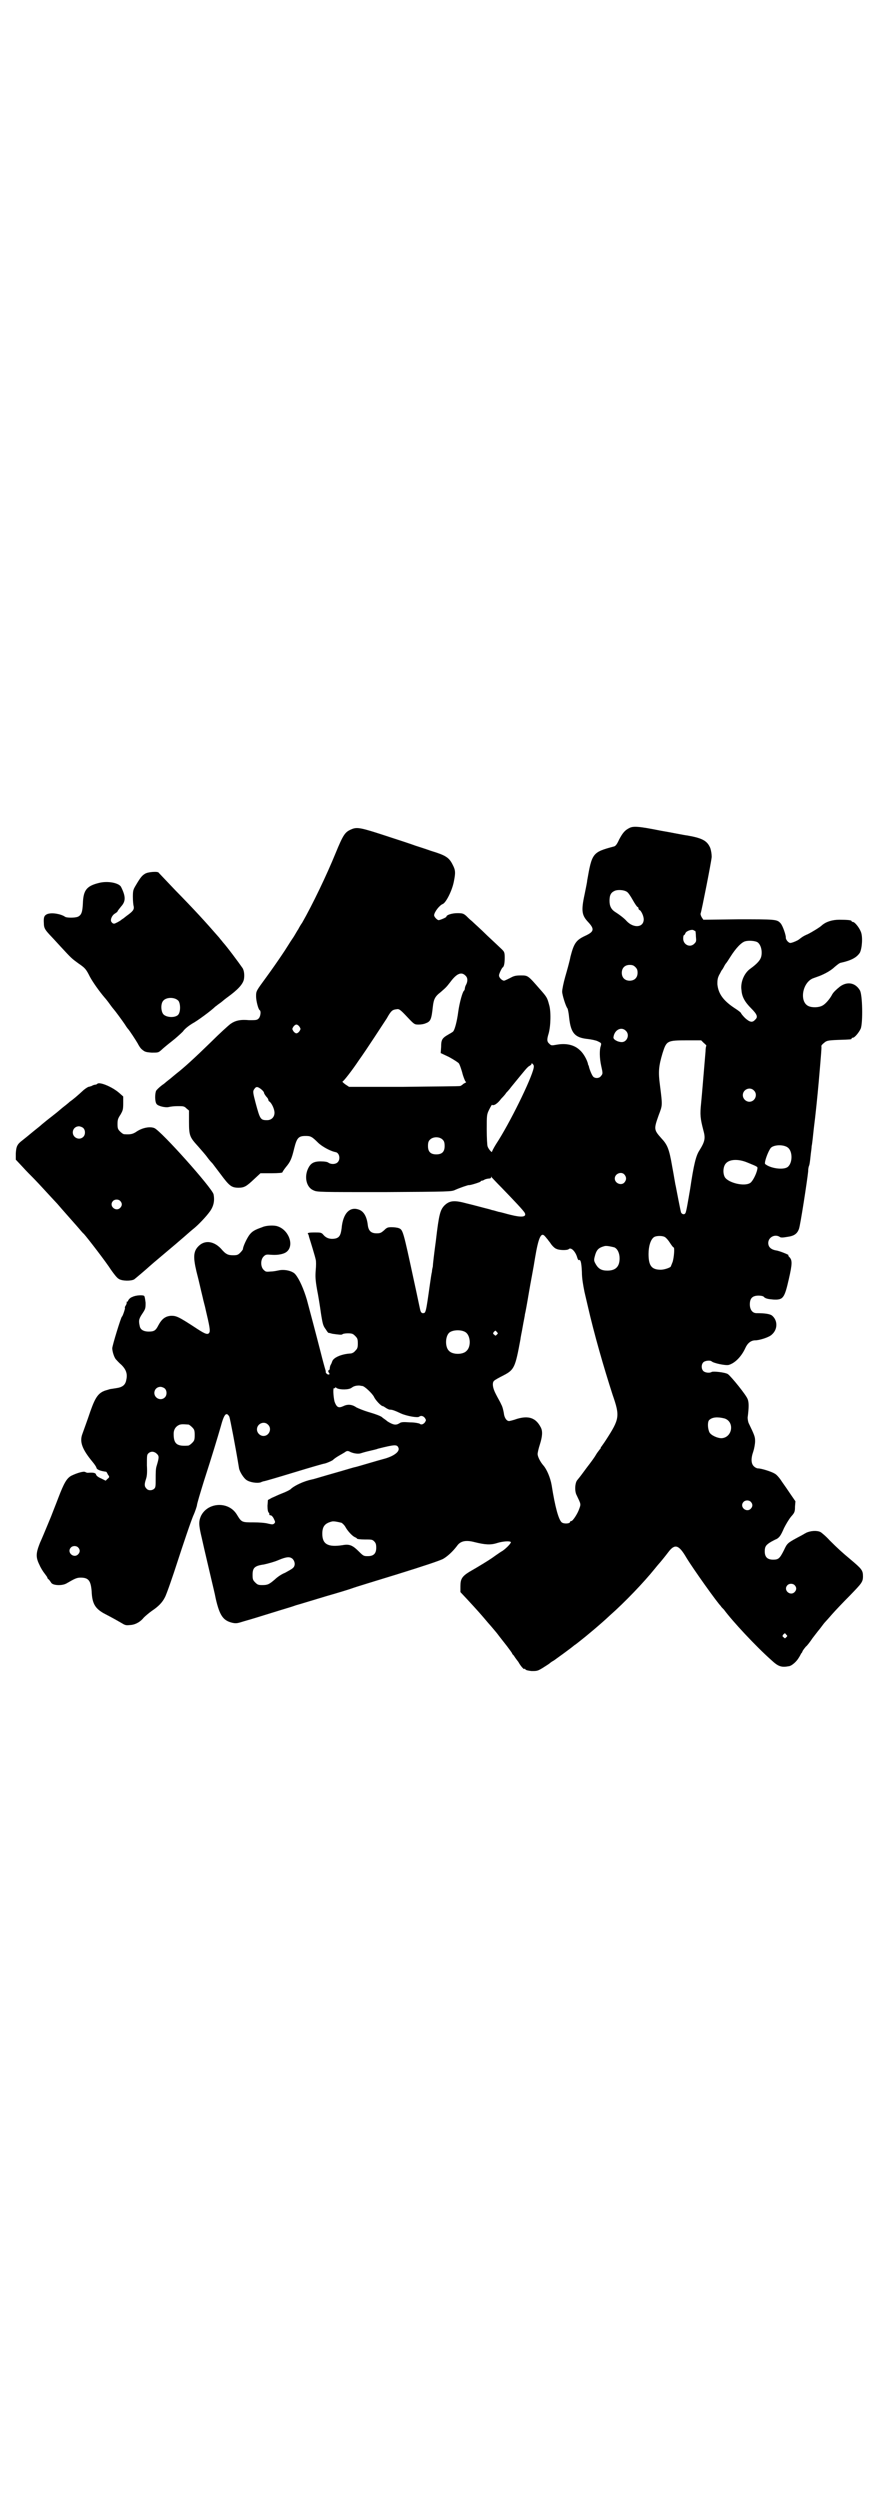 <?xml version="1.0" standalone="no"?>
<!DOCTYPE svg PUBLIC "-//W3C//DTD SVG 20010904//EN"
 "http://www.w3.org/TR/2001/REC-SVG-20010904/DTD/svg10.dtd">
<svg version="1.0" xmlns="http://www.w3.org/2000/svg"
 width="1000pt" height="2850pt" viewBox="0 0 1000 2850"
 preserveAspectRatio="xMidYMid meet">
<g transform="translate(0,2850) scale(0.5,-0.5)"
fill="#000000" stroke="none">
<path d="M1435 3812 c-10 -5 -15 -11 -23 -26 -5 -11 -8 -15 -12 -16 -49 -13
-50 -15 -61 -78 0 -3 -3 -17 -6 -32 -8 -37 -6 -47 8 -62 15 -16 14 -22 -5 -31
-22 -10 -27 -17 -35 -48 -2 -11 -8 -32 -12 -46 -4 -14 -7 -29 -7 -34 0 -7 8
-33 12 -38 1 -1 3 -11 4 -22 4 -35 13 -45 43 -48 8 -1 18 -3 22 -5 8 -4 9 -4
7 -11 -3 -8 -3 -27 1 -45 4 -18 4 -18 -1 -24 -4 -5 -13 -5 -17 -1 -3 3 -8 15
-10 23 0 2 -1 3 -1 3 0 0 -1 1 -1 3 -2 9 -10 24 -18 31 -13 13 -32 17 -54 13
-11 -2 -12 -2 -16 2 -6 5 -6 10 -2 23 5 17 6 52 1 67 -4 15 -5 17 -21 35 -27
31 -27 31 -43 31 -12 0 -16 -1 -25 -6 -6 -3 -12 -6 -14 -6 -5 1 -11 7 -11 12
0 4 6 16 8 18 4 2 5 12 5 23 0 11 -1 13 -6 18 -3 3 -19 18 -34 32 -15 15 -31
29 -35 33 -4 3 -10 9 -13 12 -6 5 -8 6 -20 6 -12 0 -25 -4 -25 -8 0 -2 -15 -8
-18 -8 -4 1 -10 8 -10 11 0 7 12 23 20 26 7 3 21 30 25 51 4 20 4 26 -3 39 -8
16 -16 21 -49 31 -14 5 -30 10 -36 12 -5 2 -35 12 -66 22 -58 19 -67 21 -80
15 -14 -6 -18 -11 -36 -55 -20 -49 -52 -116 -76 -158 -3 -4 -7 -11 -9 -15 -3
-4 -8 -14 -13 -21 -5 -7 -15 -24 -24 -37 -8 -12 -24 -35 -35 -50 -24 -33 -24
-32 -24 -45 0 -10 5 -29 8 -31 4 -2 2 -15 -2 -19 -4 -4 -6 -4 -22 -4 -20 2
-32 -1 -43 -9 -4 -3 -24 -21 -44 -41 -38 -37 -61 -58 -79 -72 -6 -5 -11 -9
-12 -10 -1 -1 -8 -6 -16 -13 -9 -6 -16 -13 -18 -16 -3 -7 -3 -25 1 -30 3 -5
21 -9 28 -7 4 1 12 2 20 2 13 0 15 0 20 -5 l6 -5 0 -26 c0 -32 2 -35 21 -56 6
-7 16 -18 21 -25 5 -7 10 -12 11 -13 1 -1 9 -12 19 -25 20 -27 25 -31 41 -31
13 0 18 3 36 20 l14 13 25 0 c16 0 25 1 25 2 0 1 4 7 8 12 10 12 13 18 19 43
6 24 10 28 26 28 11 0 14 -1 28 -15 9 -9 29 -20 41 -22 8 -2 11 -16 4 -23 -5
-5 -15 -5 -21 -1 -2 2 -9 3 -18 3 -17 0 -24 -5 -30 -20 -7 -19 -1 -40 14 -46
8 -4 14 -4 161 -4 151 1 153 1 162 5 11 5 29 11 31 11 3 -1 27 7 27 8 0 1 1 2
3 2 1 0 4 1 7 3 3 1 7 2 10 2 2 0 4 1 4 3 0 2 1 2 1 0 1 -1 11 -12 23 -24 27
-28 51 -53 53 -58 4 -9 -8 -10 -32 -4 -9 2 -21 6 -28 7 -7 2 -13 4 -15 4 -2 1
-10 3 -18 5 -8 2 -26 7 -39 10 -29 8 -40 7 -52 -5 -9 -10 -12 -19 -19 -80 -4
-29 -7 -55 -7 -59 -1 -4 -2 -9 -2 -12 -1 -3 -3 -17 -5 -31 -9 -64 -9 -63 -16
-63 -2 0 -4 2 -5 5 -1 2 -7 33 -15 69 -25 116 -25 116 -35 120 -3 1 -10 2 -16
2 -9 0 -11 -1 -17 -7 -7 -6 -9 -7 -17 -7 -12 0 -18 5 -20 17 -2 19 -8 31 -18
36 -22 10 -39 -6 -42 -42 -2 -15 -5 -21 -15 -23 -11 -2 -20 1 -26 8 -5 6 -6 6
-22 6 -11 0 -15 -1 -14 -3 1 -1 2 -3 2 -4 0 -1 1 -3 1 -4 2 -6 14 -45 15 -51
1 -3 1 -14 0 -24 -1 -14 -1 -21 3 -44 3 -15 7 -40 9 -55 4 -25 5 -28 11 -36 3
-5 6 -9 7 -8 1 0 4 -1 8 -2 14 -2 22 -3 23 -1 1 1 6 2 12 2 10 0 12 -1 17 -6
5 -5 6 -7 6 -17 0 -10 -1 -12 -6 -17 -3 -4 -8 -6 -11 -6 -18 -1 -37 -8 -41
-17 -1 -3 -3 -8 -4 -9 -1 -2 -2 -6 -2 -8 0 -2 -1 -4 -2 -4 -2 0 -2 -4 1 -7 2
-4 -4 -4 -7 0 -1 2 -2 3 -1 3 0 0 0 2 -1 5 -1 3 -6 21 -11 41 -11 43 -23 88
-31 118 -7 24 -17 47 -26 58 -6 8 -23 12 -36 10 -5 -1 -14 -3 -20 -3 -11 -1
-12 -1 -17 4 -7 7 -7 23 0 30 5 5 6 5 19 4 15 -1 29 2 35 8 16 15 3 49 -22 57
-8 3 -27 2 -35 -2 -17 -6 -22 -9 -28 -16 -6 -7 -16 -28 -16 -34 0 -1 -3 -5 -6
-8 -5 -5 -7 -6 -16 -6 -12 0 -17 2 -28 15 -16 17 -36 20 -50 7 -13 -12 -14
-25 -6 -59 7 -27 9 -38 14 -58 2 -10 6 -23 7 -29 9 -38 10 -45 9 -51 -3 -7 -8
-6 -28 7 -44 29 -48 30 -60 30 -13 -1 -21 -7 -29 -22 -6 -12 -10 -14 -22 -14
-11 0 -18 4 -20 11 -3 13 -3 17 5 29 8 12 8 13 8 26 -1 8 -2 14 -3 15 -2 3
-20 2 -27 -2 -4 -1 -8 -5 -9 -7 -1 -2 -2 -4 -3 -4 -2 0 -2 -1 -1 -1 0 -1 0 -4
-2 -7 -2 -3 -3 -6 -2 -6 1 0 -5 -19 -7 -20 -2 -1 -22 -66 -22 -72 0 -7 4 -20
8 -25 2 -2 7 -8 13 -13 11 -11 14 -21 11 -34 -2 -12 -9 -17 -23 -19 -7 -1 -12
-2 -13 -2 -1 0 -4 -1 -7 -2 -20 -5 -27 -15 -39 -49 -7 -21 -16 -45 -18 -51 -7
-18 -1 -35 23 -64 5 -6 9 -12 9 -14 1 -3 6 -6 18 -8 2 0 5 -1 5 -1 0 -1 2 -3
3 -6 4 -5 4 -6 -1 -10 l-4 -4 -10 5 c-7 3 -11 6 -12 9 -1 4 -6 5 -19 4 -2 0
-4 1 -6 2 -4 2 -20 -3 -32 -9 -10 -6 -16 -16 -29 -50 -6 -16 -13 -33 -14 -36
-1 -3 -6 -15 -11 -27 -5 -12 -12 -29 -17 -40 -9 -23 -10 -32 -1 -50 3 -7 8
-15 12 -20 3 -4 6 -8 6 -9 0 -1 1 -3 3 -4 2 -2 4 -5 6 -8 4 -6 25 -7 35 -1 19
11 23 13 32 13 18 0 23 -7 25 -31 1 -28 8 -39 27 -50 25 -13 35 -19 42 -23 8
-5 10 -5 20 -4 12 1 23 8 30 17 3 3 11 10 18 15 15 10 24 19 30 31 4 7 20 54
28 79 12 37 33 100 38 110 3 7 6 16 7 20 0 4 8 30 16 56 20 62 31 99 38 123 8
30 13 36 20 24 2 -6 14 -68 22 -117 1 -8 11 -24 18 -28 8 -5 23 -7 31 -5 4 2
8 3 9 3 1 0 32 9 68 20 36 11 67 20 69 20 5 1 19 7 20 9 1 1 6 5 13 9 7 4 14
8 15 9 3 2 5 2 8 1 9 -5 19 -6 25 -5 3 1 13 4 22 6 9 2 17 4 19 5 40 10 44 10
47 1 2 -8 -10 -17 -29 -23 -19 -5 -65 -19 -70 -20 -2 0 -24 -7 -49 -14 -25 -7
-47 -14 -49 -14 -19 -4 -41 -14 -50 -23 -3 -2 -11 -6 -19 -9 -8 -3 -18 -8 -23
-10 l-9 -5 -1 -13 c0 -9 1 -14 3 -16 1 -1 2 -3 1 -4 0 -1 1 -2 4 -2 2 -1 5 -4
7 -9 3 -6 3 -7 0 -10 -3 -2 -4 -2 -13 0 -7 2 -21 3 -34 3 -27 0 -27 0 -38 18
-19 31 -67 28 -82 -4 -5 -12 -5 -20 2 -49 3 -14 8 -35 11 -48 3 -13 8 -34 11
-47 3 -13 8 -33 10 -44 9 -39 17 -50 38 -55 9 -2 12 -1 28 4 11 3 34 10 53 16
19 6 36 11 39 12 3 1 14 4 25 8 11 3 43 13 70 21 28 8 54 16 59 18 5 2 51 16
103 32 58 18 97 31 104 35 10 6 21 16 31 29 8 12 21 14 40 9 24 -6 37 -7 52
-2 13 4 29 5 31 2 1 -2 -9 -13 -19 -20 -4 -2 -12 -8 -18 -12 -9 -7 -37 -24
-58 -36 -16 -10 -20 -16 -20 -32 l0 -14 15 -16 c25 -27 32 -35 48 -54 9 -10
17 -20 18 -21 1 -1 4 -5 7 -9 3 -4 11 -14 18 -23 6 -8 12 -16 12 -17 0 -1 2
-3 4 -5 1 -2 6 -9 10 -14 6 -11 14 -19 14 -16 0 1 1 1 2 -1 1 -2 6 -3 14 -4
13 0 14 0 27 8 8 5 14 9 15 10 1 1 5 4 9 6 7 5 39 28 47 35 2 1 7 5 12 9 13
10 49 40 69 59 34 30 77 75 102 106 4 5 9 11 10 12 2 2 15 18 21 26 15 20 24
17 41 -12 15 -25 72 -105 79 -111 0 -1 3 -4 7 -8 19 -26 73 -84 108 -115 16
-15 23 -17 40 -14 7 1 18 11 23 20 2 3 4 7 5 9 2 2 3 4 3 5 1 2 3 5 8 11 2 1
9 10 15 19 7 9 13 17 14 18 1 1 4 5 7 9 3 4 6 8 8 10 2 2 9 10 16 18 7 8 25
27 40 42 27 28 30 31 30 44 0 14 -3 17 -29 39 -18 15 -28 24 -47 43 -9 10 -19
18 -21 19 -8 4 -23 3 -33 -2 -5 -3 -14 -8 -20 -11 -22 -12 -23 -13 -30 -28
-10 -20 -13 -22 -25 -22 -13 0 -19 6 -19 19 0 11 3 15 15 22 4 2 9 5 12 6 7 4
10 9 17 25 4 8 11 20 16 26 8 9 9 11 9 23 l1 12 -11 16 c-6 9 -15 22 -20 29
-5 8 -12 16 -16 18 -8 5 -31 12 -38 12 -3 0 -7 2 -10 5 -6 6 -7 17 -1 34 2 6
4 17 4 23 0 10 -1 13 -15 42 -1 3 -2 8 -2 12 3 23 3 35 0 42 -3 9 -37 51 -45
57 -6 4 -33 7 -37 5 -4 -3 -15 -2 -19 2 -5 5 -5 15 0 20 4 4 16 5 19 2 4 -4
32 -10 39 -8 14 4 29 19 38 39 5 11 13 17 22 17 10 0 32 7 38 13 14 12 14 33
0 44 -5 3 -14 5 -35 5 -9 0 -15 8 -15 20 0 14 6 20 20 20 5 0 11 -1 12 -3 4
-4 10 -5 22 -6 22 -1 25 3 35 47 8 35 8 43 1 50 -2 2 -3 4 -2 4 4 0 -20 10
-28 11 -12 2 -18 8 -18 17 0 13 15 21 26 14 2 -2 7 -2 18 0 15 2 22 7 26 18 3
7 19 111 21 131 0 6 1 11 2 13 1 2 2 7 4 27 1 7 2 15 2 18 1 3 3 22 5 41 4 31
8 71 11 104 6 69 7 82 6 83 0 1 2 4 6 7 6 5 7 6 32 7 30 1 31 1 31 3 0 1 1 2
3 2 4 0 14 12 18 21 5 14 4 77 -2 87 -10 17 -28 21 -45 9 -10 -8 -15 -13 -18
-18 -5 -10 -16 -23 -23 -26 -7 -4 -22 -5 -31 -1 -21 9 -15 52 9 63 3 1 8 3 11
4 12 4 30 13 39 22 6 5 12 10 15 10 23 5 36 12 43 23 5 10 7 37 2 48 -4 10
-14 22 -18 22 -2 0 -3 1 -3 2 0 2 -9 3 -28 3 -17 0 -31 -5 -40 -13 -4 -4 -22
-15 -32 -20 -10 -4 -15 -8 -20 -12 -4 -3 -16 -8 -20 -8 -5 1 -10 8 -10 12 1 4
-7 28 -12 33 -8 9 -12 9 -96 9 l-80 -1 -4 6 c-2 4 -3 7 -2 9 2 5 24 116 25
128 0 7 -1 13 -3 20 -7 17 -18 23 -52 29 -9 1 -37 7 -61 11 -50 10 -63 11 -72
6z m-6 -145 c3 -1 9 -10 14 -19 5 -9 10 -16 11 -16 1 0 2 -1 2 -3 0 -1 1 -4 3
-4 4 -3 9 -14 9 -21 0 -19 -23 -21 -39 -4 -5 6 -17 15 -25 20 -10 6 -14 14
-14 26 0 13 3 19 12 23 7 3 21 2 27 -2z m157 -90 c0 0 1 -6 1 -12 1 -10 1 -12
-3 -16 -10 -11 -26 -3 -26 11 0 5 1 8 2 8 1 0 2 2 3 4 1 5 15 10 19 7 2 -1 3
-2 4 -2z m141 -25 c8 -5 12 -20 9 -33 -2 -8 -9 -16 -24 -27 -15 -10 -24 -32
-21 -50 1 -15 8 -27 22 -41 14 -14 16 -20 9 -26 -6 -7 -12 -6 -23 4 -5 5 -9
10 -9 11 0 1 -6 6 -14 11 -26 17 -38 33 -40 55 0 8 0 13 4 21 3 5 5 10 6 11 1
1 3 4 5 8 2 4 4 7 5 8 1 1 5 7 10 15 12 19 25 33 34 35 8 2 21 1 27 -2z m-278
-57 c4 -4 5 -7 5 -13 0 -11 -7 -18 -18 -18 -11 0 -18 7 -18 18 0 11 7 18 18
18 6 0 9 -1 13 -5z m-388 -19 c6 -5 6 -13 2 -21 -2 -3 -3 -8 -3 -9 0 -2 -1 -4
-2 -5 -3 -2 -10 -26 -13 -48 -3 -23 -8 -40 -11 -44 -1 -2 -7 -5 -12 -8 -14 -8
-16 -12 -16 -28 l-1 -14 19 -9 c11 -6 20 -12 22 -14 2 -2 5 -11 8 -21 2 -9 6
-18 7 -20 2 -2 2 -3 2 -3 -1 0 -4 -2 -6 -3 -2 -2 -5 -4 -7 -5 -2 -1 -60 -1
-129 -2 l-125 0 -9 6 c-4 3 -7 6 -6 6 2 0 21 24 37 48 20 28 54 81 64 96 10
18 13 20 23 21 5 1 8 -1 23 -17 17 -18 17 -18 27 -18 5 0 12 1 16 3 11 4 13 9
16 37 2 18 5 24 18 34 14 12 14 13 22 23 14 19 25 24 34 15z m-378 -117 c3 -5
3 -5 0 -10 -2 -3 -5 -5 -7 -5 -2 0 -5 2 -7 5 -3 5 -3 5 0 10 2 3 5 5 7 5 2 0
5 -2 7 -5z m744 -9 c10 -9 3 -26 -9 -26 -9 0 -20 6 -19 11 2 17 18 25 28 15z
m178 -28 c4 -3 6 -6 6 -6 -1 -1 -2 -7 -2 -13 -7 -82 -7 -85 -10 -117 -3 -28
-2 -36 5 -63 5 -18 4 -25 -9 -46 -8 -12 -13 -33 -21 -87 -5 -29 -9 -54 -11
-56 -2 -4 -8 -3 -10 2 -1 3 -10 49 -12 60 -1 3 -4 23 -8 44 -7 41 -11 50 -25
65 -17 19 -17 21 -6 52 9 24 9 21 3 69 -4 30 -3 43 6 73 9 28 10 29 55 29 l33
0 6 -6z m-388 -57 c-5 -25 -55 -127 -86 -174 -5 -8 -9 -16 -9 -17 0 -3 -8 6
-10 12 -1 2 -2 20 -2 39 0 33 0 34 6 46 3 6 6 11 6 10 4 -3 13 3 21 14 6 6 11
12 11 13 1 1 7 7 12 14 32 39 37 46 42 48 3 2 5 4 4 5 0 1 1 1 3 -1 2 -2 3 -4
2 -9z m-622 -48 c4 -3 7 -7 7 -8 0 -2 2 -5 5 -9 3 -3 5 -6 5 -8 0 -1 1 -3 3
-4 5 -4 11 -17 11 -25 0 -10 -7 -17 -17 -17 -15 0 -16 2 -26 39 -6 23 -7 27
-3 32 4 6 7 6 15 0z m1124 -3 c10 -9 3 -26 -10 -26 -8 0 -15 7 -15 15 0 13 16
20 25 11z m-709 -113 c3 -3 4 -7 4 -14 0 -13 -6 -19 -19 -19 -13 0 -19 6 -19
19 0 7 1 11 4 14 7 8 23 8 30 0z m786 -17 c12 -8 12 -36 0 -45 -10 -7 -39 -3
-51 7 -3 3 7 30 13 37 7 7 28 8 38 1z m-93 -34 c27 -11 25 -10 24 -16 -2 -11
-11 -28 -16 -31 -13 -9 -50 0 -58 13 -5 9 -4 24 2 31 8 10 28 11 48 3z m-279
-28 c5 -6 5 -12 0 -18 -7 -8 -22 -2 -22 9 0 11 15 17 22 9z m-175 -148 c1 -2
5 -6 8 -11 3 -4 8 -9 11 -10 7 -4 26 -4 29 -1 5 5 15 -5 19 -18 1 -4 3 -8 4
-7 4 2 6 -5 7 -27 0 -15 3 -31 6 -46 3 -13 6 -26 7 -30 15 -66 37 -142 57
-204 17 -49 16 -55 -15 -103 -5 -8 -10 -14 -10 -15 -1 0 -2 -2 -2 -3 0 -1 -1
-3 -2 -3 0 -1 -5 -6 -9 -13 -4 -7 -13 -19 -20 -28 -12 -16 -13 -18 -22 -29 -6
-6 -7 -26 -2 -35 10 -21 10 -20 6 -31 -4 -12 -15 -28 -18 -28 -2 0 -3 -1 -3
-2 0 -4 -14 -5 -19 -1 -7 6 -15 34 -23 85 -3 17 -11 36 -19 45 -7 8 -13 20
-13 26 0 2 2 12 5 21 6 19 7 31 2 40 -11 21 -27 27 -54 19 -8 -3 -17 -5 -18
-5 -6 0 -11 8 -12 18 -1 6 -3 15 -6 20 -2 5 -8 15 -12 23 -8 15 -9 27 -4 31 2
2 11 7 21 12 25 13 27 18 39 83 0 3 3 16 5 28 2 12 5 25 5 28 1 3 5 25 9 49 4
24 11 59 14 79 8 48 14 61 23 50 2 -2 4 -5 6 -7z m268 5 c3 -2 8 -8 11 -13 4
-6 7 -10 8 -10 3 0 1 -23 -2 -33 -2 -5 -4 -10 -4 -10 0 -3 -15 -8 -23 -8 -21
0 -28 9 -28 36 0 18 5 33 12 38 5 4 21 4 26 0z m-116 -23 c7 -3 12 -13 12 -25
0 -19 -9 -28 -28 -28 -13 0 -20 4 -26 14 -4 7 -5 9 -3 17 4 16 8 21 23 25 5 1
14 -1 22 -3z m-340 -193 c12 -7 14 -33 3 -43 -8 -9 -32 -9 -40 0 -9 8 -9 32 0
41 7 7 27 8 37 2z m72 0 c3 -3 3 -3 0 -6 -3 -3 -3 -3 -6 0 -3 2 -3 3 -1 6 4 4
4 4 7 0z m-307 -123 c5 0 23 -17 27 -25 3 -7 16 -21 20 -21 1 0 4 -2 7 -4 3
-2 7 -4 9 -4 5 0 9 -1 26 -9 14 -6 38 -10 41 -7 4 3 9 2 13 -3 3 -5 3 -5 0
-10 -4 -5 -9 -6 -12 -3 -2 1 -11 3 -22 3 -15 1 -20 1 -24 -2 -8 -5 -14 -4 -27
4 -6 5 -11 8 -12 9 -2 3 -16 8 -33 13 -10 3 -22 8 -26 10 -10 7 -20 8 -30 3
-11 -5 -15 -3 -20 10 -3 12 -4 33 -1 31 1 -1 2 0 2 1 0 1 2 1 4 -1 7 -4 28 -4
34 1 5 4 11 5 17 5 2 0 5 -1 7 -1z m-450 -6 c5 -5 5 -15 0 -20 -9 -9 -24 -2
-24 10 0 8 6 14 14 14 3 0 8 -2 10 -4z m1276 -68 c23 -7 19 -42 -5 -45 -9 -1
-25 6 -29 13 -4 8 -5 23 -1 28 7 7 19 8 35 4z m-1041 -14 c10 -9 3 -26 -10
-26 -8 0 -15 7 -15 15 0 13 16 20 25 11z m-181 0 c1 0 5 -3 8 -6 5 -5 6 -7 6
-18 0 -11 -1 -13 -6 -18 -3 -3 -7 -6 -9 -6 -26 -2 -33 4 -33 27 0 9 4 16 12
20 5 2 8 2 22 1z m-72 -67 c5 -5 5 -8 -1 -28 -2 -6 -2 -17 -2 -29 0 -15 0 -19
-3 -22 -5 -5 -14 -5 -18 0 -5 5 -5 10 -1 22 2 6 3 14 2 31 0 21 0 24 3 27 6 6
14 5 20 -1z m1354 -109 c5 -5 5 -11 0 -16 -10 -10 -27 5 -16 16 4 4 12 4 16 0z
m-933 -48 c3 -2 7 -6 9 -10 5 -9 16 -21 22 -23 2 -1 4 -2 4 -3 0 -1 8 -2 17
-2 16 0 18 0 22 -4 4 -4 5 -7 5 -15 0 -13 -6 -19 -19 -19 -9 0 -10 0 -20 10
-15 15 -22 18 -38 15 -33 -5 -46 2 -46 26 0 17 6 24 22 28 5 1 14 -1 22 -3z
m-601 -56 c5 -5 5 -11 0 -16 -10 -10 -27 5 -16 16 4 4 12 4 16 0z m489 -26 c6
-6 7 -16 1 -21 -3 -3 -11 -7 -18 -11 -8 -3 -18 -10 -23 -15 -13 -11 -16 -13
-29 -13 -9 0 -11 1 -16 6 -5 5 -6 7 -6 17 0 16 4 21 26 24 9 2 24 6 33 10 19
8 26 8 32 3z m1145 -60 c5 -5 5 -11 0 -16 -10 -10 -27 5 -16 16 4 4 12 4 16 0z
m-19 -113 c3 -3 3 -3 0 -6 -3 -3 -3 -3 -6 0 -3 2 -3 3 -1 6 4 4 4 4 7 0z"/>
<path d="M331 3708 c-7 -4 -11 -9 -21 -26 -6 -10 -7 -12 -7 -27 0 -9 1 -19 2
-22 1 -7 -2 -11 -16 -21 -5 -4 -10 -8 -11 -8 -1 -2 -15 -10 -18 -10 -1 0 -4 1
-5 3 -5 4 0 16 7 20 3 2 6 4 6 5 0 1 4 6 8 11 11 12 11 23 0 45 -5 9 -30 14
-50 9 -29 -7 -36 -17 -37 -47 -1 -19 -3 -26 -11 -30 -6 -3 -27 -3 -30 0 -9 6
-29 10 -40 6 -7 -3 -9 -7 -8 -21 0 -11 3 -15 13 -26 3 -3 15 -16 25 -27 25
-27 25 -27 40 -38 16 -11 18 -13 27 -31 7 -13 22 -34 34 -48 1 -1 6 -7 11 -14
5 -7 9 -12 10 -13 2 -2 19 -25 25 -34 3 -5 6 -9 7 -10 3 -3 18 -26 22 -33 2
-4 6 -11 10 -14 6 -5 8 -6 22 -7 15 0 15 0 22 6 4 4 15 13 24 20 9 7 20 17 25
22 4 6 13 13 21 18 10 5 43 29 53 39 2 1 5 4 8 6 3 2 7 5 8 6 1 1 6 5 10 8 25
18 36 30 39 41 2 9 1 21 -3 27 -9 13 -35 48 -45 59 -2 3 -6 7 -8 10 -34 39
-56 63 -100 108 -20 21 -37 39 -38 40 -1 4 -25 2 -31 -2z m76 -290 c5 -7 5
-26 -1 -32 -7 -7 -26 -6 -33 1 -6 6 -7 24 -1 31 7 9 27 9 35 0z"/>
<path d="M222 3229 c-1 -1 -3 -2 -4 -2 -2 0 -6 -1 -9 -3 -3 -1 -6 -2 -7 -2 -1
0 -6 -3 -11 -7 -15 -14 -26 -23 -32 -27 -3 -3 -6 -5 -7 -6 -1 -1 -8 -6 -16
-13 -8 -7 -15 -12 -16 -13 -1 -1 -7 -5 -25 -20 -2 -2 -7 -6 -12 -10 -9 -7 -18
-15 -32 -26 -12 -9 -14 -14 -15 -30 l0 -14 15 -16 c9 -10 21 -22 26 -27 9 -9
38 -41 54 -58 11 -13 29 -33 43 -49 8 -9 15 -18 17 -19 9 -10 52 -66 62 -82 7
-10 14 -19 18 -21 8 -5 28 -5 35 -1 4 3 31 26 34 29 1 1 16 14 34 29 18 15 39
33 47 40 8 7 17 15 21 18 11 9 28 27 36 38 9 12 12 25 9 40 -3 14 -119 144
-135 151 -10 4 -26 1 -39 -7 -10 -7 -15 -8 -30 -7 -2 0 -6 3 -9 6 -5 5 -6 7
-6 17 0 10 1 13 7 22 5 9 6 11 6 26 l0 15 -9 8 c-16 14 -45 26 -50 21z m-32
-101 c5 -5 5 -15 0 -20 -9 -9 -24 -2 -24 10 0 8 6 14 14 14 3 0 8 -2 10 -4z
m84 -166 c5 -5 5 -11 0 -16 -10 -10 -27 5 -16 16 4 4 12 4 16 0z"/>
</g>
</svg>
